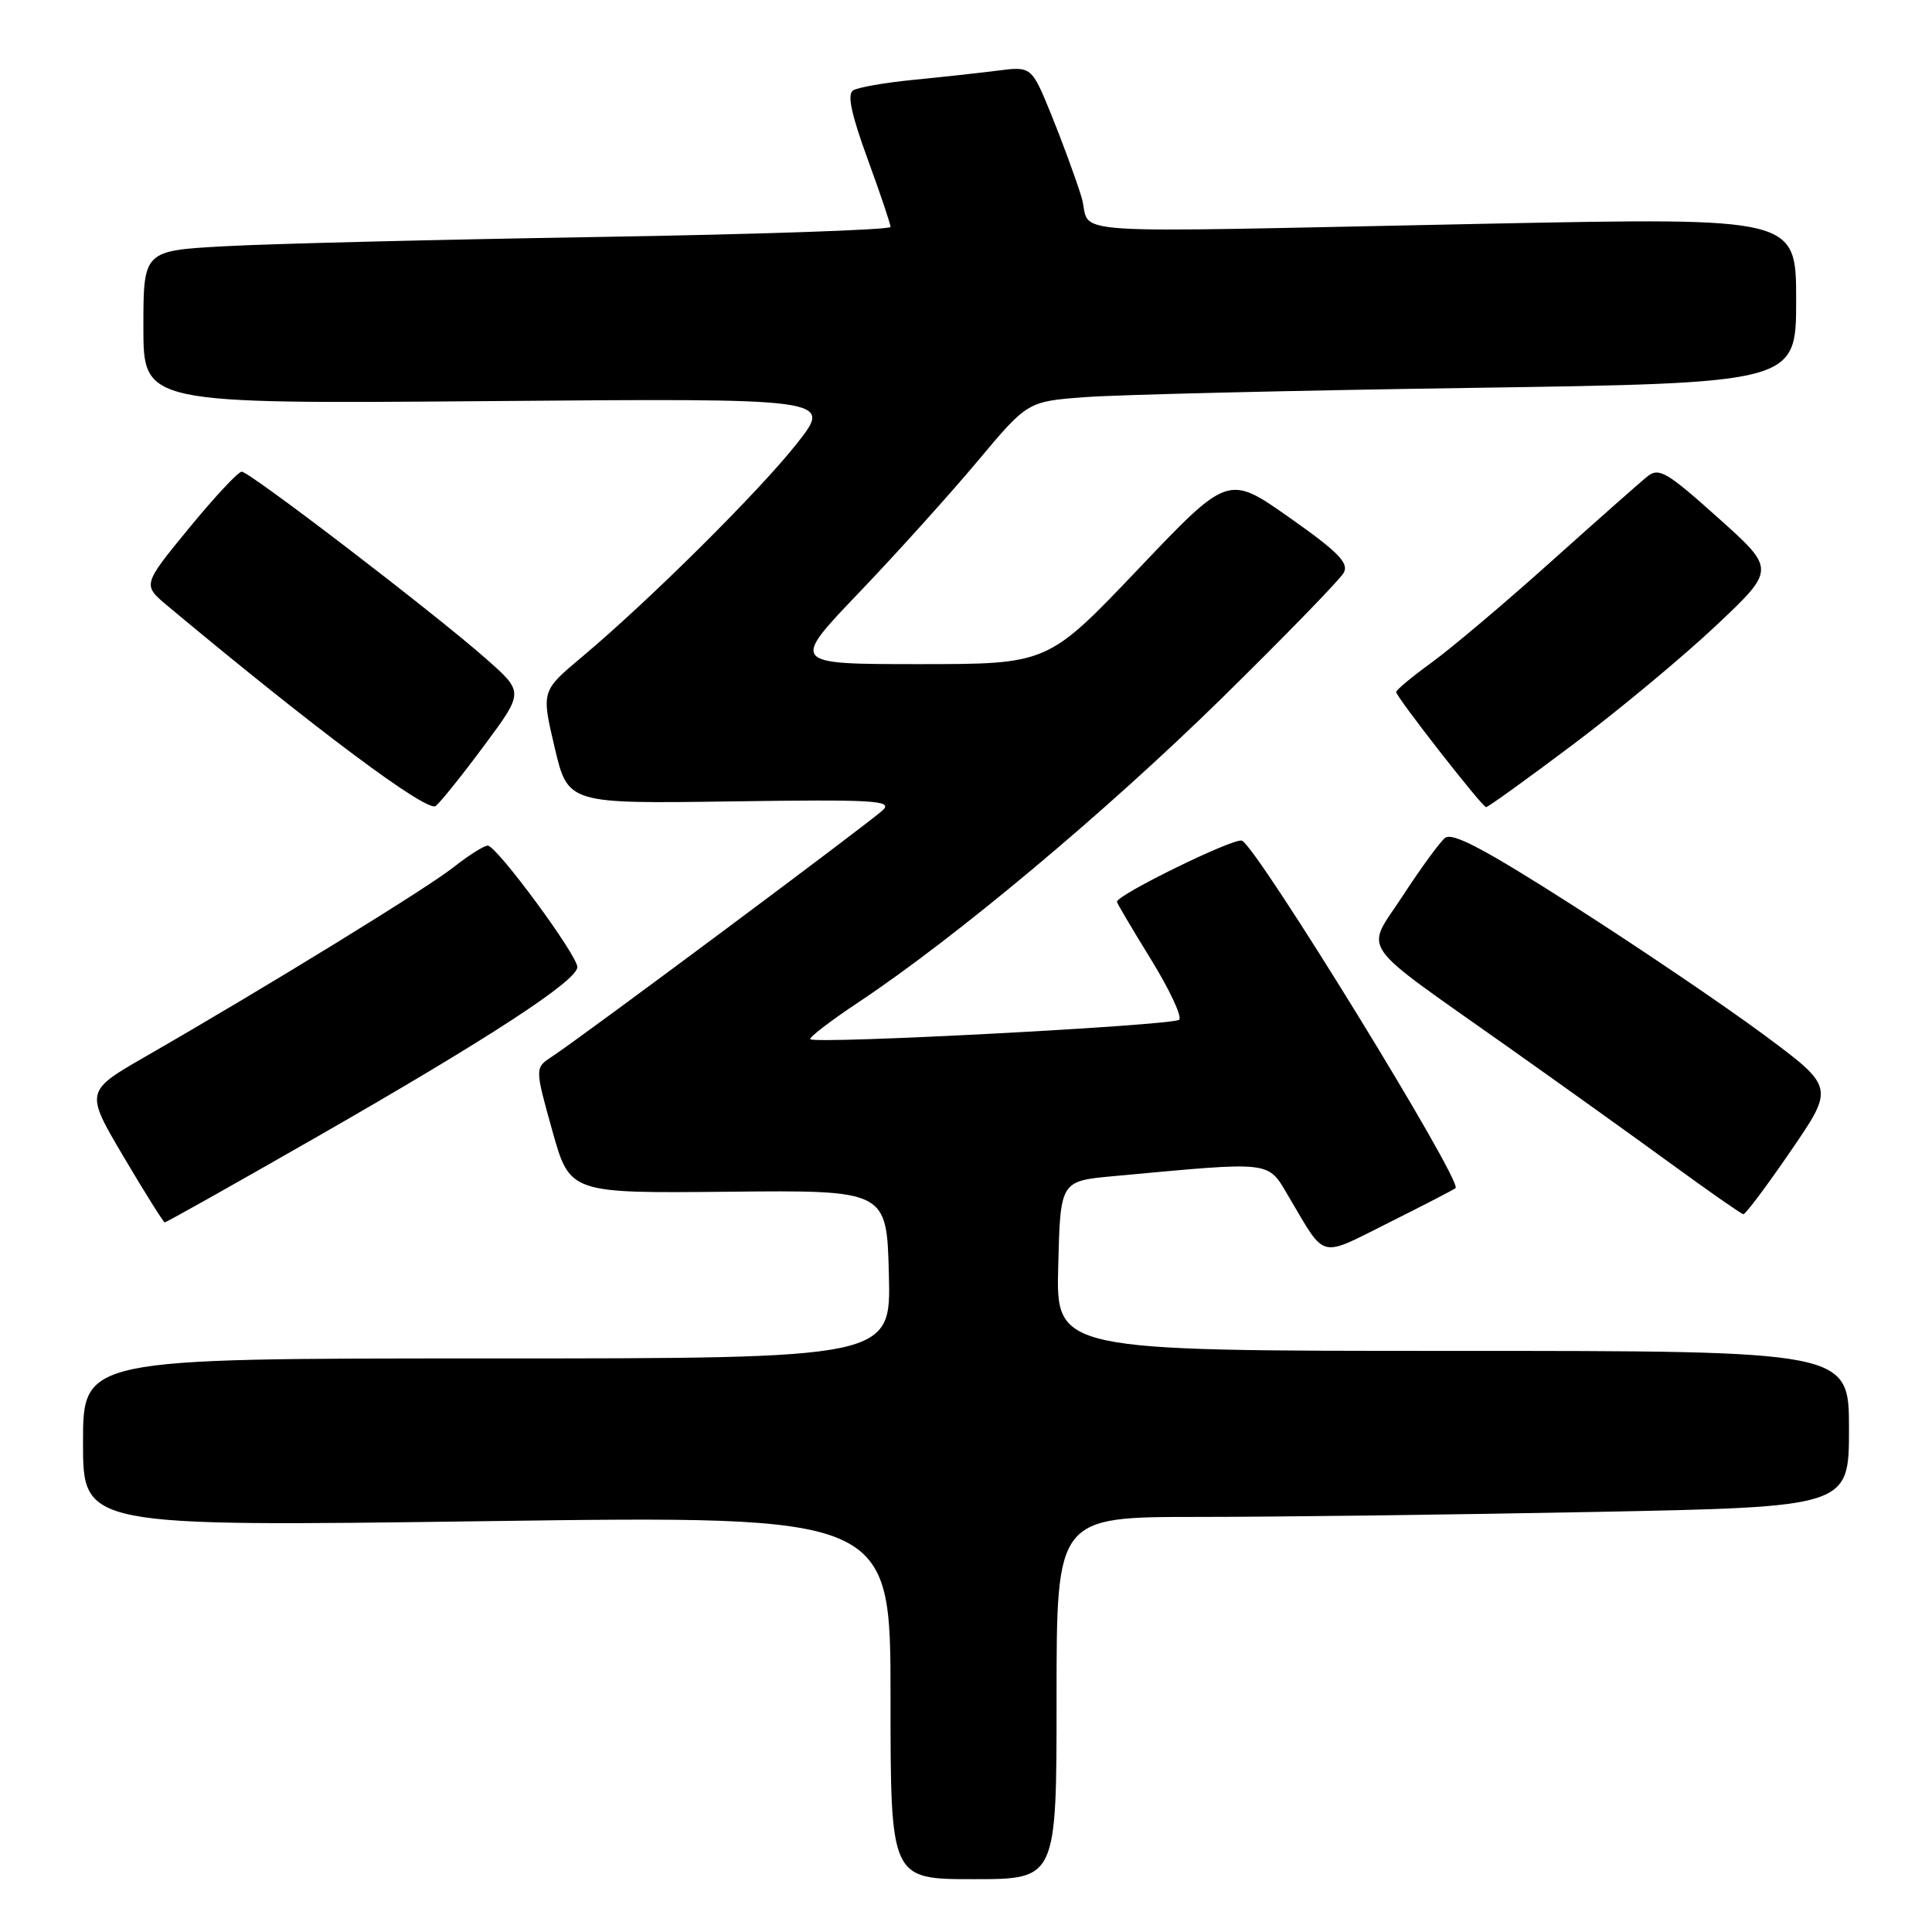 <?xml version="1.0" encoding="UTF-8" standalone="no"?>
<!DOCTYPE svg PUBLIC "-//W3C//DTD SVG 1.1//EN" "http://www.w3.org/Graphics/SVG/1.1/DTD/svg11.dtd" >
<svg xmlns="http://www.w3.org/2000/svg" xmlns:xlink="http://www.w3.org/1999/xlink" version="1.1" viewBox="0 0 256 256">
 <g >
 <path fill="currentColor"
d=" M 140.00 225.00 C 140.00 201.00 140.00 201.00 158.75 201.00 C 169.06 201.00 192.69 200.70 211.25 200.34 C 245.00 199.68 245.00 199.68 245.00 189.34 C 245.00 179.00 245.00 179.00 192.47 179.00 C 139.93 179.00 139.93 179.00 140.22 167.75 C 140.50 156.50 140.50 156.50 147.50 155.85 C 169.06 153.87 167.89 153.72 170.84 158.70 C 175.74 166.95 174.67 166.69 184.06 161.99 C 188.70 159.67 192.67 157.62 192.87 157.43 C 193.83 156.55 166.52 112.14 164.56 111.39 C 163.51 110.98 148.00 118.57 148.00 119.49 C 148.00 119.67 150.02 123.09 152.50 127.11 C 154.97 131.12 156.66 134.73 156.25 135.12 C 155.46 135.88 108.05 138.38 107.37 137.70 C 107.15 137.49 110.04 135.27 113.79 132.78 C 126.63 124.24 146.50 107.61 161.85 92.56 C 170.29 84.27 177.58 76.77 178.06 75.88 C 178.75 74.59 177.28 73.10 170.84 68.57 C 162.74 62.87 162.74 62.87 150.79 75.44 C 138.83 88.00 138.83 88.00 121.80 88.00 C 104.76 88.00 104.76 88.00 113.84 78.51 C 118.83 73.29 125.89 65.46 129.54 61.10 C 136.16 53.19 136.16 53.19 143.83 52.62 C 148.05 52.30 170.96 51.75 194.75 51.40 C 238.00 50.76 238.00 50.76 238.00 39.79 C 238.00 28.83 238.00 28.83 197.25 29.64 C 137.89 30.83 144.93 31.31 143.27 26.00 C 142.50 23.52 140.70 18.64 139.28 15.14 C 136.68 8.78 136.68 8.78 132.09 9.37 C 129.57 9.69 124.51 10.24 120.85 10.60 C 117.20 10.96 113.69 11.58 113.05 11.97 C 112.23 12.47 112.78 15.07 114.95 21.03 C 116.63 25.62 118.00 29.69 118.00 30.07 C 118.00 30.45 100.56 31.05 79.25 31.40 C 57.94 31.75 35.66 32.30 29.75 32.63 C 19.00 33.22 19.00 33.22 19.00 43.37 C 19.00 53.52 19.00 53.52 64.66 53.15 C 110.31 52.77 110.31 52.77 105.64 58.71 C 100.69 65.01 86.09 79.52 77.11 87.05 C 71.73 91.56 71.73 91.56 73.49 99.03 C 75.25 106.50 75.25 106.50 96.87 106.19 C 115.79 105.92 118.31 106.06 117.00 107.33 C 115.42 108.86 77.09 137.42 73.15 140.00 C 70.86 141.50 70.86 141.50 73.18 149.81 C 75.50 158.12 75.50 158.12 96.50 157.91 C 117.50 157.70 117.50 157.70 117.78 168.85 C 118.07 180.00 118.07 180.00 64.53 180.00 C 11.00 180.00 11.00 180.00 11.00 191.15 C 11.00 202.29 11.00 202.29 64.50 201.56 C 118.00 200.83 118.00 200.83 118.00 224.91 C 118.00 249.00 118.00 249.00 129.00 249.00 C 140.00 249.00 140.00 249.00 140.00 225.00 Z  M 41.73 150.79 C 64.65 137.67 76.50 129.95 76.50 128.14 C 76.50 126.56 65.85 112.11 64.64 112.05 C 64.17 112.02 62.15 113.30 60.14 114.88 C 56.57 117.71 35.39 130.73 19.38 139.94 C 11.26 144.61 11.26 144.61 16.38 153.28 C 19.20 158.05 21.65 161.96 21.83 161.97 C 22.01 161.99 30.96 156.96 41.73 150.79 Z  M 237.29 152.50 C 243.08 144.06 243.08 144.06 233.73 137.12 C 228.58 133.30 217.26 125.63 208.56 120.07 C 196.65 112.46 192.43 110.23 191.46 111.04 C 190.75 111.63 188.24 115.07 185.88 118.69 C 180.88 126.36 179.47 124.33 199.86 138.76 C 206.66 143.57 216.34 150.50 221.36 154.16 C 226.39 157.83 230.72 160.85 231.00 160.89 C 231.28 160.92 234.11 157.15 237.29 152.50 Z  M 64.19 98.74 C 69.41 91.71 69.41 91.71 64.45 87.33 C 57.63 81.30 33.08 62.50 32.03 62.50 C 31.56 62.50 28.41 65.88 25.03 70.00 C 18.88 77.50 18.88 77.50 22.19 80.27 C 41.72 96.58 56.63 107.71 57.74 106.80 C 58.42 106.23 61.33 102.61 64.19 98.74 Z  M 208.41 98.67 C 214.51 94.09 223.05 86.98 227.39 82.89 C 235.29 75.44 235.29 75.44 227.64 68.60 C 220.86 62.52 219.81 61.91 218.29 63.13 C 217.35 63.88 211.61 68.96 205.54 74.40 C 199.47 79.85 192.36 85.85 189.75 87.75 C 187.14 89.64 185.00 91.42 185.00 91.70 C 185.00 92.34 196.36 106.89 196.91 106.95 C 197.14 106.98 202.31 103.25 208.41 98.67 Z "/>
</g>
</svg>
